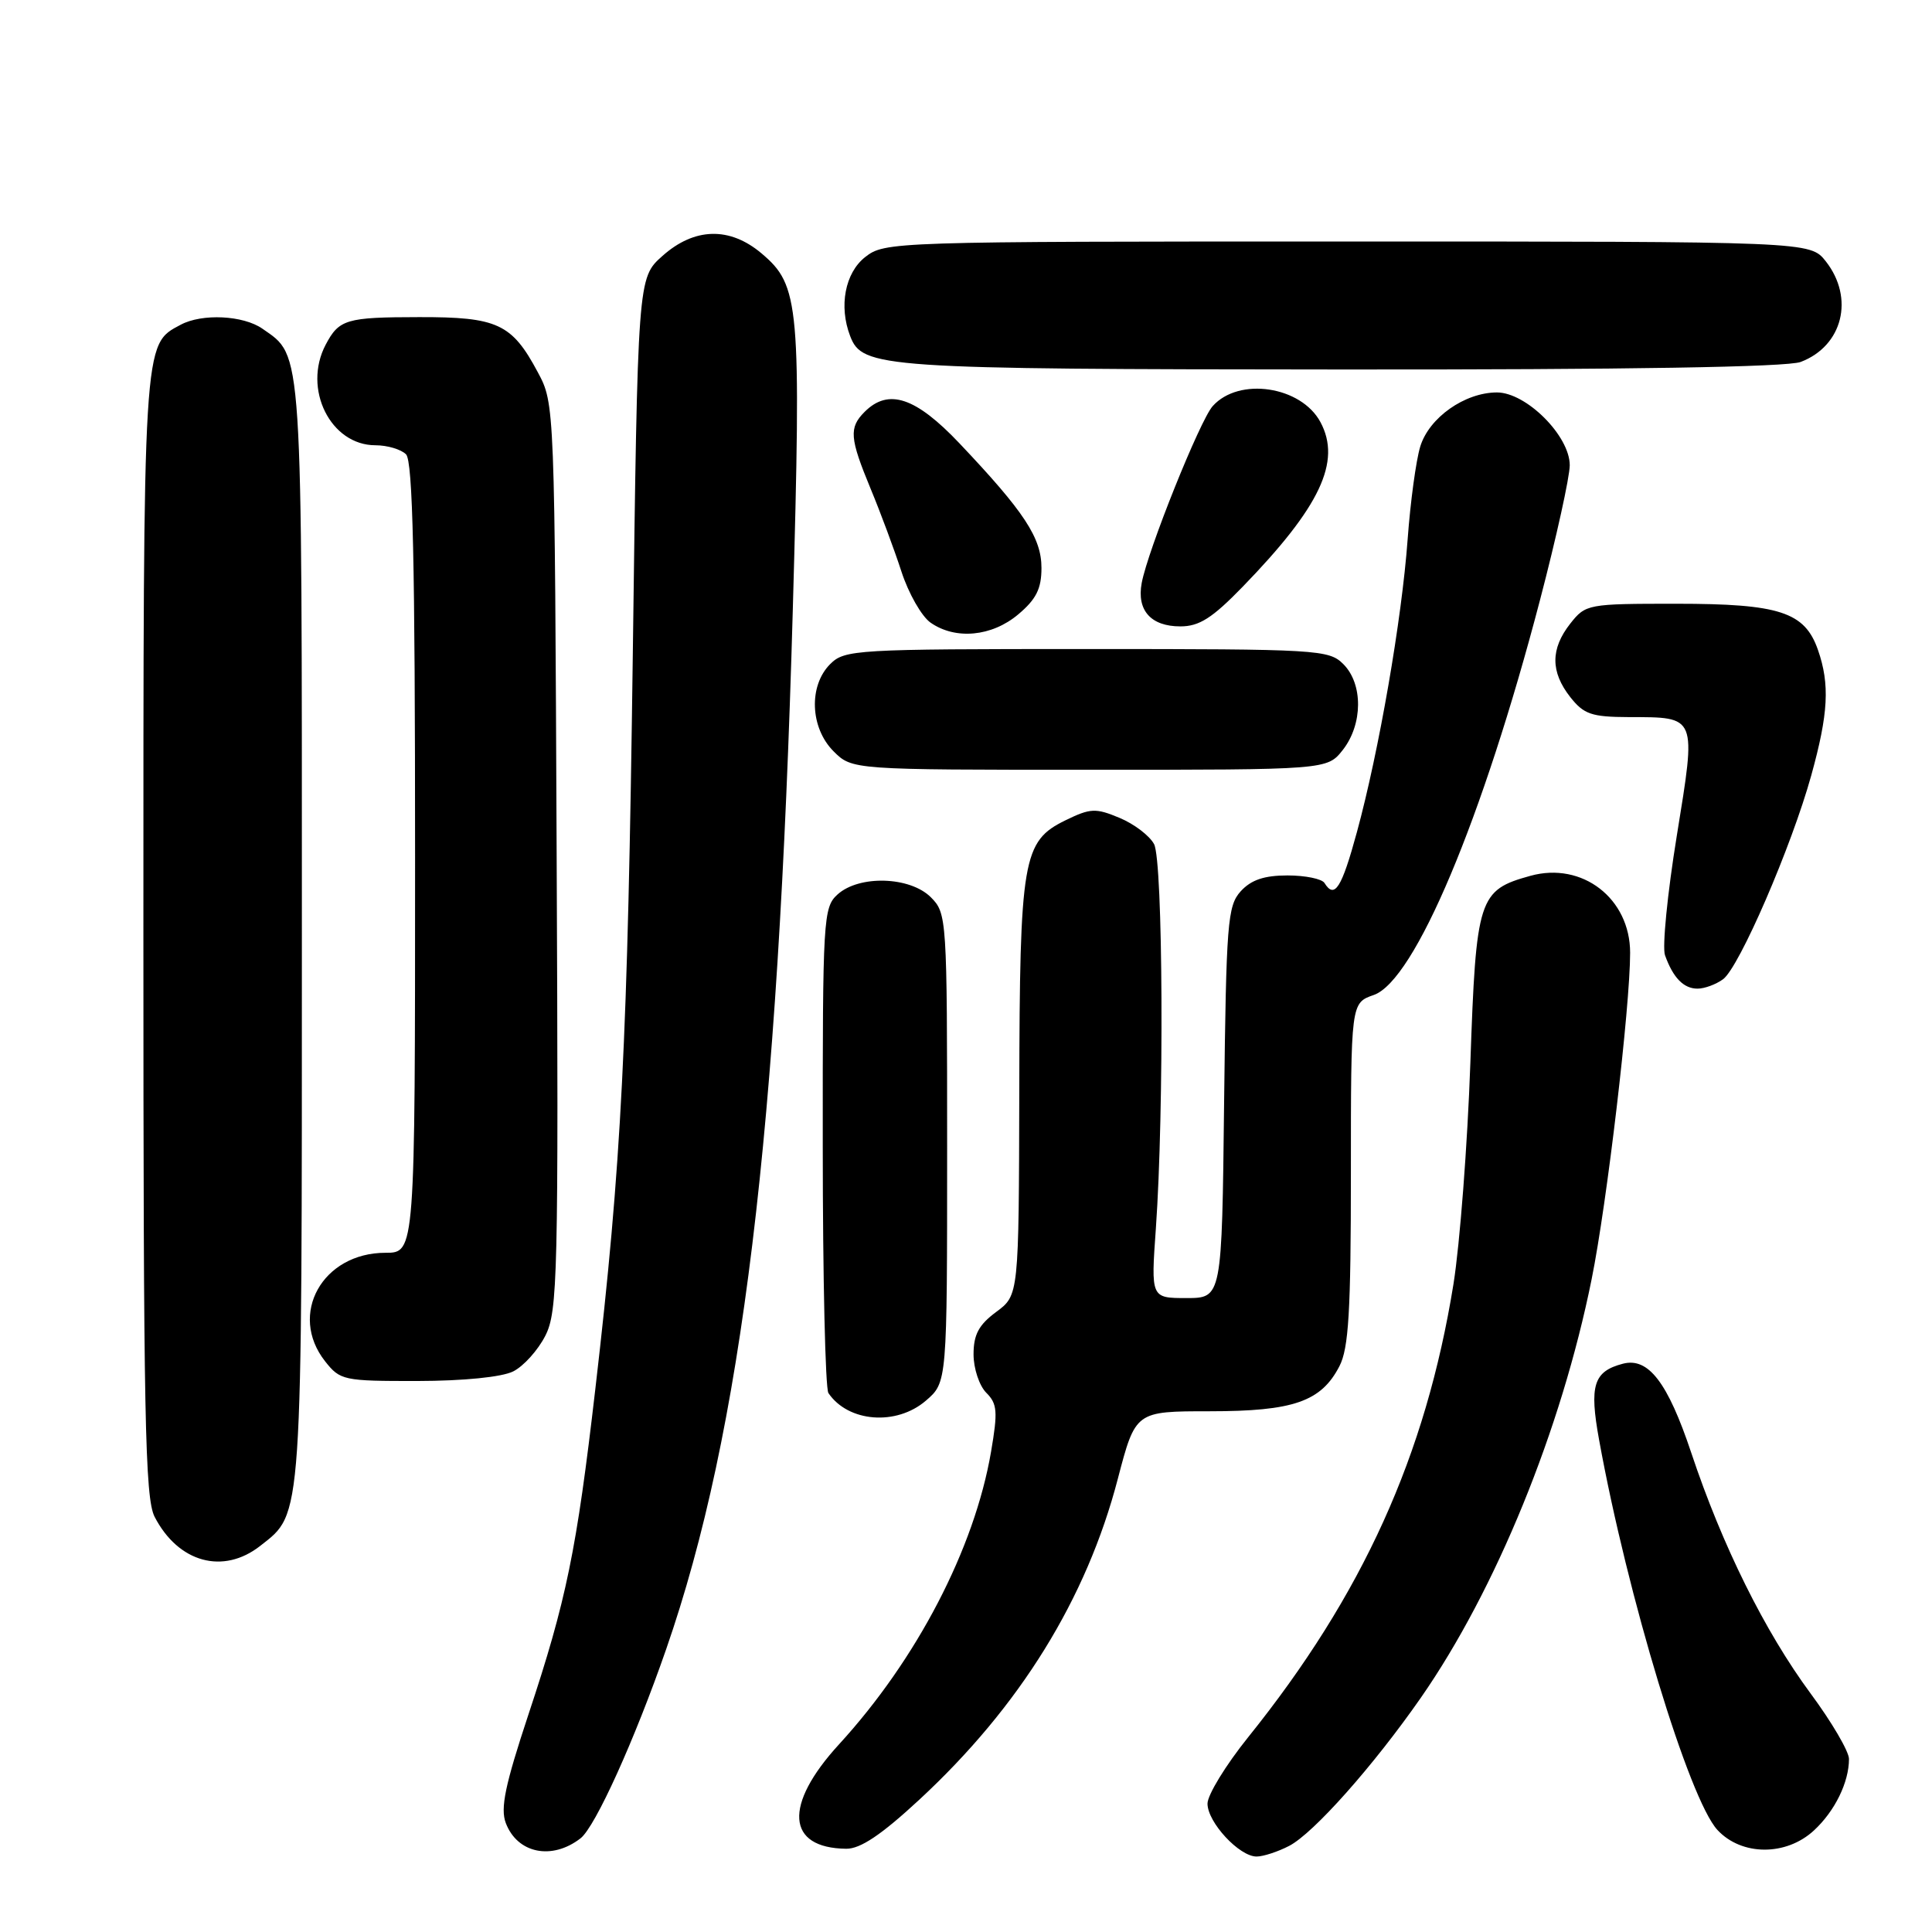 <?xml version="1.0" encoding="UTF-8" standalone="no"?>
<!DOCTYPE svg PUBLIC "-//W3C//DTD SVG 1.1//EN" "http://www.w3.org/Graphics/SVG/1.1/DTD/svg11.dtd" >
<svg xmlns="http://www.w3.org/2000/svg" xmlns:xlink="http://www.w3.org/1999/xlink" version="1.1" viewBox="0 0 256 256">
 <g >
 <path fill="currentColor"
d=" M 76.92 243.59 C 78.87 242.09 84.11 230.52 88.28 218.50 C 98.30 189.62 103.11 150.11 105.05 80.80 C 106.18 40.28 105.96 37.83 100.90 33.57 C 96.68 30.01 92.00 30.14 87.77 33.92 C 84.50 36.83 84.50 36.83 83.85 86.67 C 83.17 138.17 82.36 154.15 78.89 184.00 C 76.40 205.49 75.06 212.01 70.02 227.18 C 66.93 236.51 66.28 239.60 67.02 241.56 C 68.55 245.59 73.12 246.53 76.92 243.59 Z  M 170.82 244.59 C 174.04 242.93 181.99 233.98 188.27 224.96 C 198.21 210.67 206.89 189.42 210.90 169.50 C 212.93 159.48 216.00 133.39 216.00 126.25 C 216.00 119.05 209.66 114.15 202.79 116.05 C 195.91 117.95 195.59 118.95 194.83 140.85 C 194.45 151.66 193.44 164.85 192.59 170.16 C 188.92 192.87 180.56 211.32 165.38 230.20 C 162.42 233.88 160.00 237.84 160.00 238.99 C 160.00 241.46 164.21 246.00 166.50 246.00 C 167.38 246.00 169.32 245.37 170.82 244.59 Z  M 121.80 238.48 C 135.14 226.13 143.97 211.86 148.12 195.94 C 150.46 187.00 150.46 187.00 160.28 187.00 C 171.38 187.00 175.06 185.72 177.48 181.03 C 178.71 178.66 179.00 173.74 179.00 155.50 C 179.00 132.90 179.00 132.90 182.03 131.84 C 187.46 129.95 196.45 108.59 204.06 79.50 C 206.22 71.25 207.99 63.22 208.00 61.65 C 208.00 57.76 202.24 52.00 198.35 52.00 C 194.08 52.01 189.36 55.34 188.19 59.17 C 187.63 61.00 186.88 66.53 186.52 71.46 C 185.74 82.12 182.73 99.49 179.80 110.25 C 177.77 117.70 176.84 119.16 175.50 117.00 C 175.16 116.45 172.95 116.00 170.60 116.00 C 167.51 116.00 165.78 116.59 164.40 118.10 C 162.65 120.04 162.48 122.28 162.20 146.10 C 161.91 172.00 161.91 172.00 157.20 172.00 C 152.50 172.00 152.50 172.00 153.16 162.75 C 154.26 147.15 154.11 114.07 152.92 111.85 C 152.33 110.74 150.27 109.17 148.34 108.37 C 145.18 107.05 144.49 107.08 141.17 108.70 C 135.51 111.47 135.12 113.75 135.06 144.56 C 135.00 171.62 135.00 171.62 132.00 173.84 C 129.69 175.55 129.00 176.84 129.00 179.46 C 129.00 181.33 129.76 183.61 130.68 184.54 C 132.15 186.00 132.23 187.04 131.32 192.36 C 129.12 205.20 121.48 219.89 111.17 231.14 C 103.80 239.18 104.19 244.88 112.13 244.97 C 114.00 244.99 116.78 243.13 121.80 238.48 Z  M 240.36 242.54 C 243.13 239.98 245.00 236.16 245.00 233.07 C 245.00 232.08 242.71 228.17 239.91 224.39 C 233.85 216.18 228.21 204.82 224.10 192.50 C 220.98 183.16 218.41 179.82 215.04 180.70 C 211.15 181.72 210.57 183.56 211.89 190.80 C 215.64 211.48 223.82 238.43 227.57 242.48 C 230.77 245.93 236.67 245.96 240.36 242.54 Z  M 34.49 204.83 C 40.13 200.40 40.00 202.25 40.00 123.48 C 40.00 45.13 40.14 47.31 34.78 43.56 C 32.24 41.78 26.78 41.51 23.94 43.03 C 18.93 45.71 19.00 44.53 19.00 124.00 C 19.00 187.78 19.21 198.50 20.49 200.99 C 23.63 207.06 29.58 208.69 34.49 204.83 Z  M 122.69 185.59 C 125.50 183.17 125.50 183.17 125.50 152.12 C 125.50 121.60 125.46 121.02 123.34 118.89 C 120.57 116.13 113.84 115.93 110.98 118.52 C 109.09 120.23 109.00 121.68 109.02 151.90 C 109.02 169.28 109.36 183.99 109.77 184.59 C 112.39 188.46 118.78 188.96 122.69 185.59 Z  M 68.00 181.72 C 69.38 181.03 71.29 178.90 72.26 176.99 C 73.90 173.75 74.01 169.16 73.76 113.50 C 73.50 53.54 73.50 53.50 71.26 49.32 C 67.82 42.88 65.92 42.00 55.53 42.02 C 45.86 42.03 44.93 42.31 43.15 45.68 C 40.08 51.52 43.79 59.00 49.75 59.00 C 51.32 59.00 53.14 59.54 53.80 60.20 C 54.70 61.10 55.00 74.36 55.00 113.70 C 55.00 166.00 55.00 166.00 51.08 166.00 C 42.72 166.00 38.18 174.15 43.07 180.37 C 45.07 182.91 45.51 183.00 55.32 182.99 C 61.43 182.98 66.50 182.47 68.00 181.72 Z  M 228.32 129.75 C 230.47 128.16 237.38 112.19 240.00 102.75 C 242.27 94.56 242.48 90.68 240.89 86.12 C 239.14 81.09 235.80 80.00 222.12 80.00 C 210.37 80.00 210.11 80.05 208.07 82.63 C 205.44 85.98 205.44 89.02 208.07 92.37 C 209.87 94.65 210.89 95.00 215.82 95.02 C 224.91 95.04 224.78 94.72 222.18 110.77 C 220.94 118.40 220.24 125.51 220.62 126.57 C 221.69 129.56 223.09 131.00 224.93 131.00 C 225.86 131.00 227.38 130.44 228.32 129.75 Z  M 177.93 99.37 C 180.59 95.97 180.63 90.63 178.00 88.00 C 176.08 86.08 174.67 86.00 144.00 86.00 C 113.33 86.00 111.92 86.08 110.00 88.00 C 107.13 90.87 107.34 96.44 110.45 99.55 C 112.91 102.00 112.91 102.00 144.38 102.00 C 175.85 102.00 175.85 102.00 177.93 99.37 Z  M 134.92 81.41 C 137.30 79.41 138.00 78.01 138.00 75.26 C 138.00 71.27 135.74 67.83 127.14 58.75 C 121.33 52.62 117.72 51.42 114.57 54.57 C 112.47 56.67 112.58 58.04 115.37 64.78 C 116.68 67.93 118.51 72.86 119.45 75.75 C 120.39 78.64 122.12 81.67 123.30 82.50 C 126.60 84.81 131.42 84.36 134.92 81.41 Z  M 164.66 77.75 C 174.92 67.18 177.77 61.17 174.97 55.94 C 172.41 51.16 164.17 49.92 160.69 53.81 C 159.00 55.69 152.08 72.93 151.28 77.26 C 150.61 80.88 152.50 83.00 156.41 83.00 C 158.91 83.00 160.63 81.90 164.66 77.75 Z  M 238.60 47.96 C 244.17 45.85 245.75 39.50 241.93 34.63 C 239.85 32.00 239.85 32.00 178.56 32.00 C 118.07 32.00 117.24 32.03 114.63 34.07 C 111.97 36.17 111.13 40.58 112.65 44.53 C 114.27 48.76 116.64 48.92 177.68 48.96 C 215.62 48.99 236.82 48.64 238.60 47.96 Z "/>
</g>
</svg>